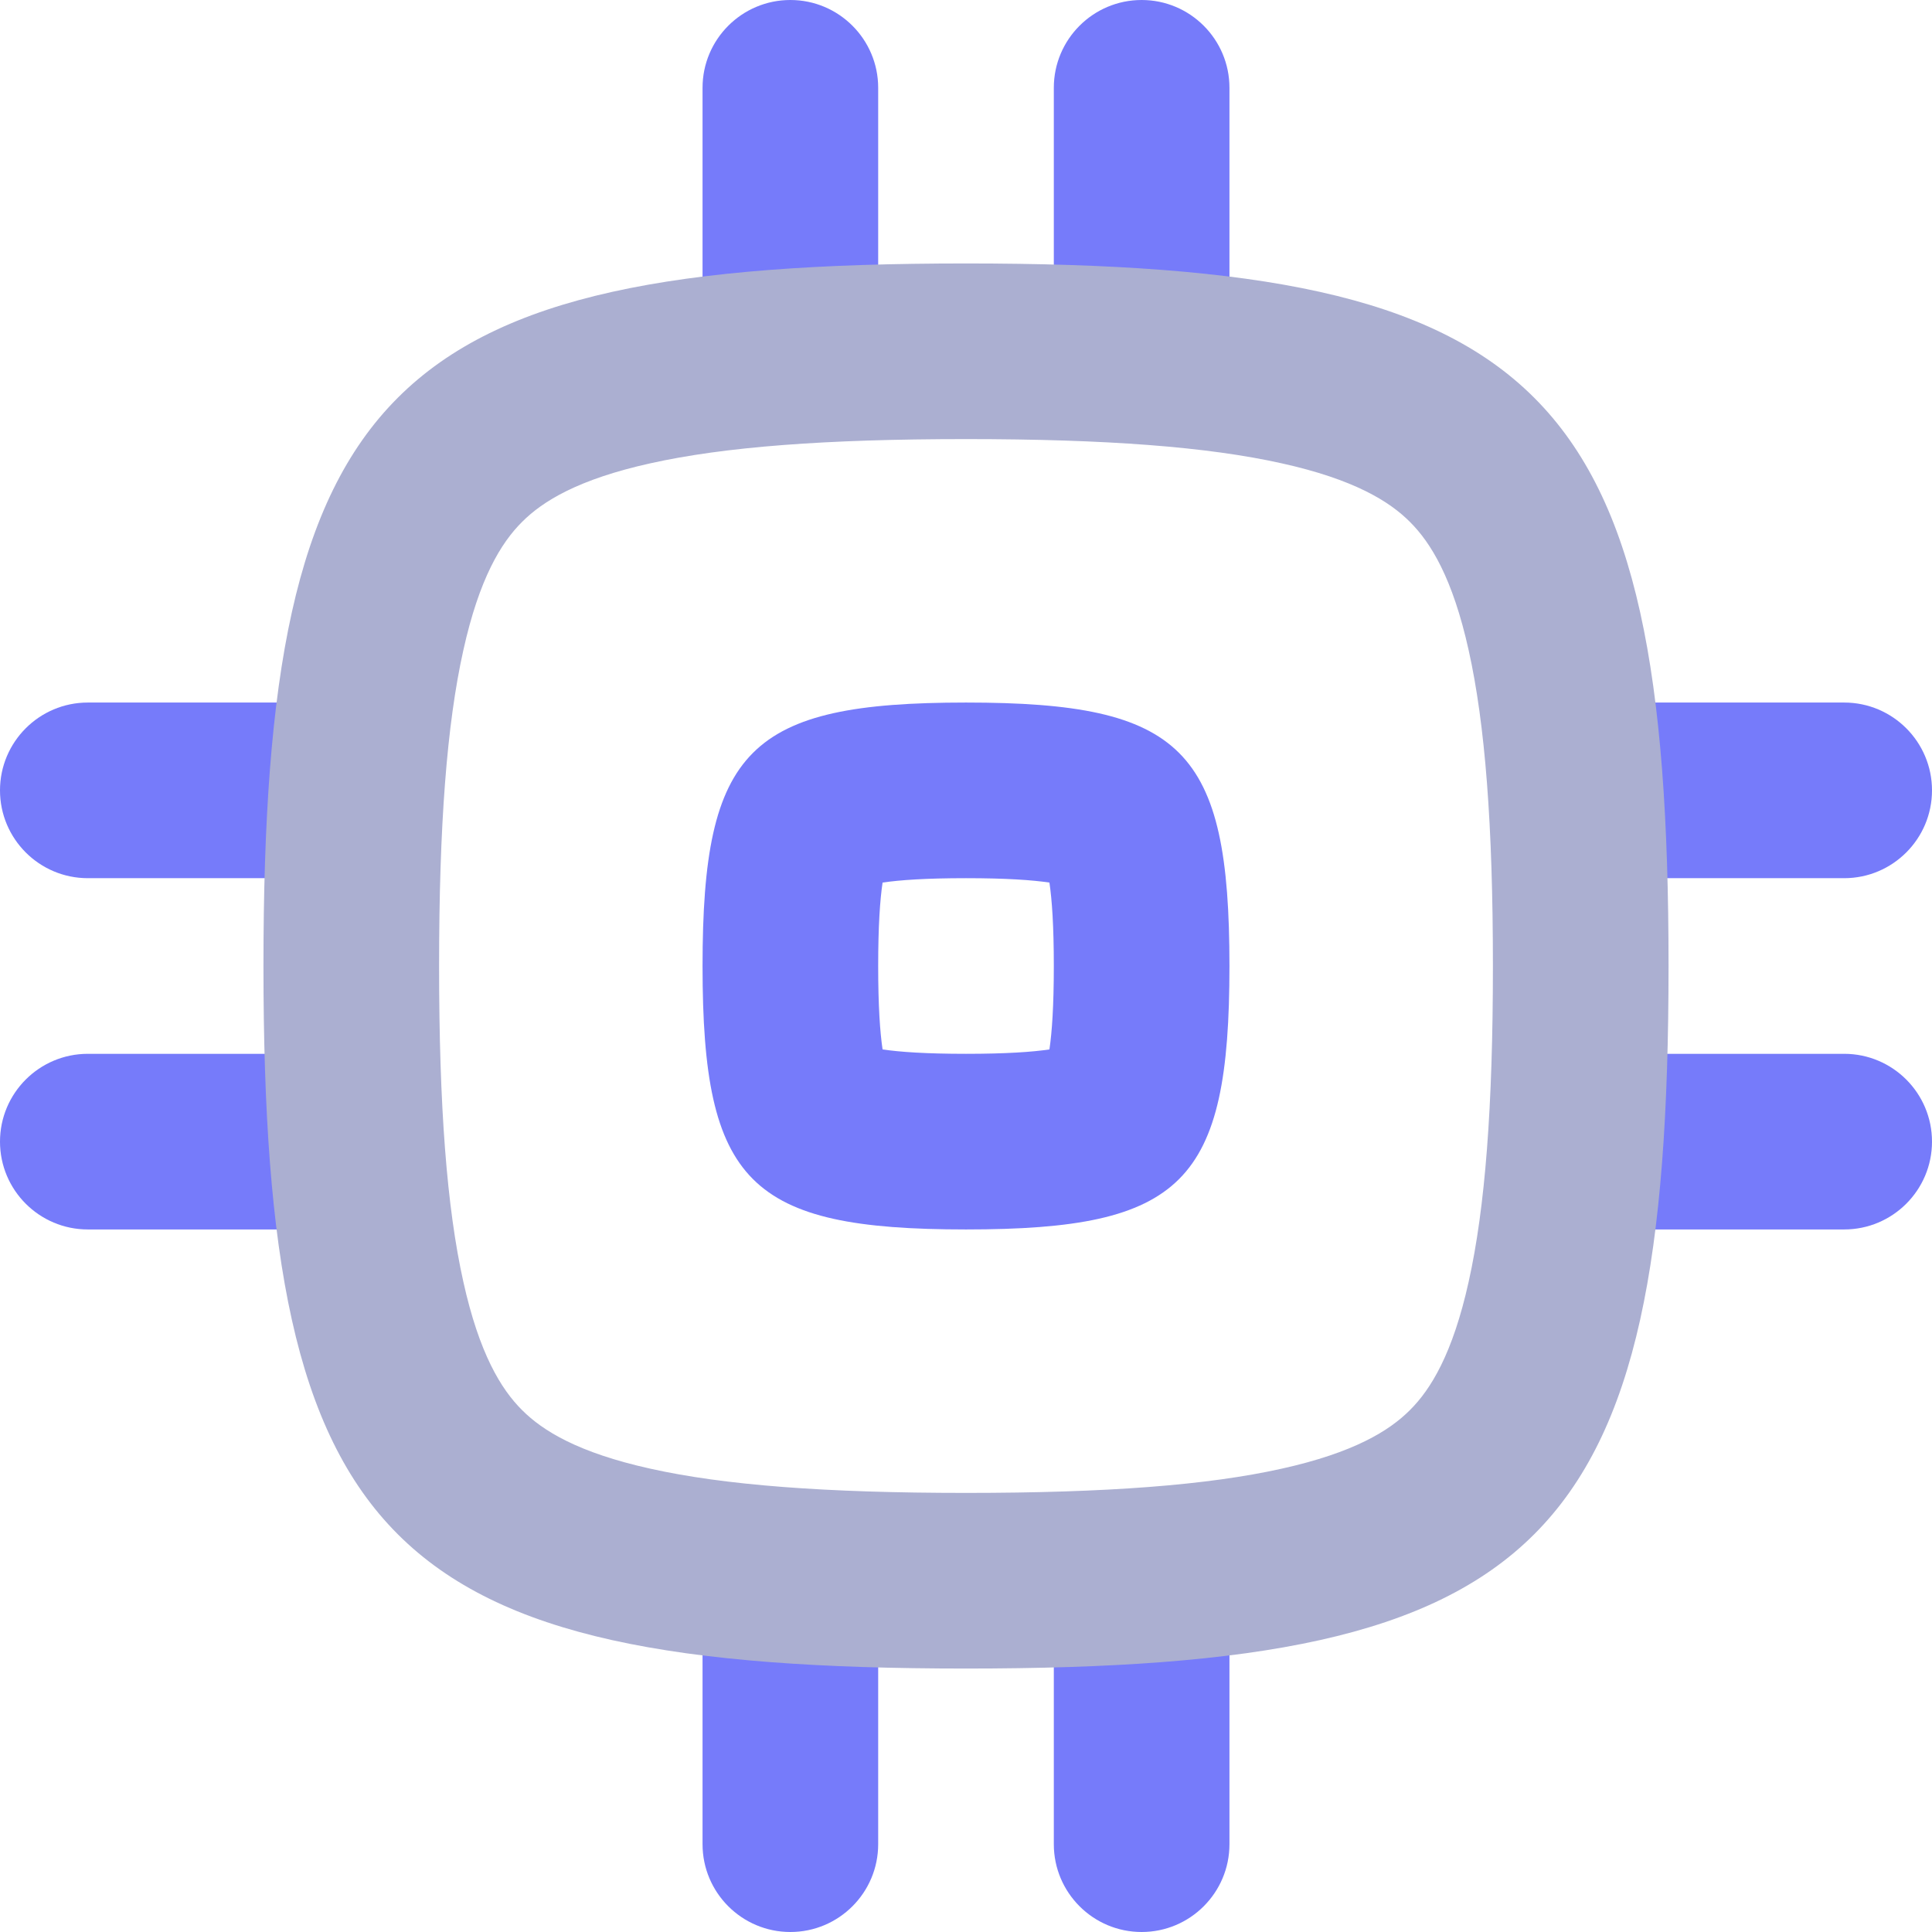 <svg width="22" height="22" viewBox="0 0 22 22" fill="none" xmlns="http://www.w3.org/2000/svg">
<path fill-rule="evenodd" clip-rule="evenodd" d="M8 11C8 13.47 8.53 14 11 14C13.47 14 14 13.47 14 11C14 8.53 13.47 8 11 8C8.53 8 8 8.53 8 11ZM10 11C10 11.457 10.021 11.755 10.05 11.95C10.245 11.979 10.543 12 11 12C11.457 12 11.755 11.979 11.95 11.95C11.979 11.755 12 11.457 12 11C12 10.543 11.979 10.245 11.95 10.05C11.755 10.021 11.457 10 11 10C10.543 10 10.245 10.021 10.05 10.05C10.021 10.245 10 10.543 10 11Z" fill="#767BFA"/>
<path d="M9 5C9.552 5 10 4.552 10 4V1C10 0.448 9.552 0 9 0C8.448 0 8 0.448 8 1L8 4C8 4.552 8.448 5 9 5Z" fill="#767BFA"/>
<path d="M9 22C9.552 22 10 21.552 10 21V18C10 17.448 9.552 17 9 17C8.448 17 8 17.448 8 18V21C8 21.552 8.448 22 9 22Z" fill="#767BFA"/>
<path d="M18 10C17.448 10 17 9.552 17 9C17 8.448 17.448 8 18 8L21 8C21.552 8 22 8.448 22 9C22 9.552 21.552 10 21 10L18 10Z" fill="#767BFA"/>
<path d="M0 9C0 9.552 0.448 10 1 10H4C4.552 10 5 9.552 5 9C5 8.448 4.552 8 4 8L1 8C0.448 8 0 8.448 0 9Z" fill="#767BFA"/>
<path d="M14 4C14 4.552 13.552 5 13 5C12.448 5 12 4.552 12 4V1C12 0.448 12.448 0 13 0C13.552 0 14 0.448 14 1V4Z" fill="#767BFA"/>
<path d="M13 22C13.552 22 14 21.552 14 21V18C14 17.448 13.552 17 13 17C12.448 17 12 17.448 12 18V21C12 21.552 12.448 22 13 22Z" fill="#767BFA"/>
<path d="M18 14C17.448 14 17 13.552 17 13C17 12.448 17.448 12 18 12H21C21.552 12 22 12.448 22 13C22 13.552 21.552 14 21 14L18 14Z" fill="#767BFA"/>
<path d="M0 13C0 13.552 0.448 14 1 14H4C4.552 14 5 13.552 5 13C5 12.448 4.552 12 4 12H1C0.448 12 0 12.448 0 13Z" fill="#767BFA"/>
<path fill-rule="evenodd" clip-rule="evenodd" d="M3 11C3 17.588 4.412 19 11 19C17.588 19 19 17.588 19 11C19 4.412 17.588 3 11 3C4.412 3 3 4.412 3 11ZM5 11C5 12.601 5.088 13.752 5.276 14.595C5.458 15.416 5.707 15.82 5.944 16.056C6.18 16.293 6.584 16.542 7.405 16.724C8.248 16.912 9.399 17 11 17C12.601 17 13.752 16.912 14.595 16.724C15.416 16.542 15.82 16.293 16.056 16.056C16.293 15.82 16.542 15.416 16.724 14.595C16.912 13.752 17 12.601 17 11C17 9.399 16.912 8.248 16.724 7.405C16.542 6.584 16.293 6.18 16.056 5.944C15.82 5.707 15.416 5.458 14.595 5.276C13.752 5.088 12.601 5 11 5C9.399 5 8.248 5.088 7.405 5.276C6.584 5.458 6.18 5.707 5.944 5.944C5.707 6.18 5.458 6.584 5.276 7.405C5.088 8.248 5 9.399 5 11Z" fill="#ABAFD1"/>
</svg>
